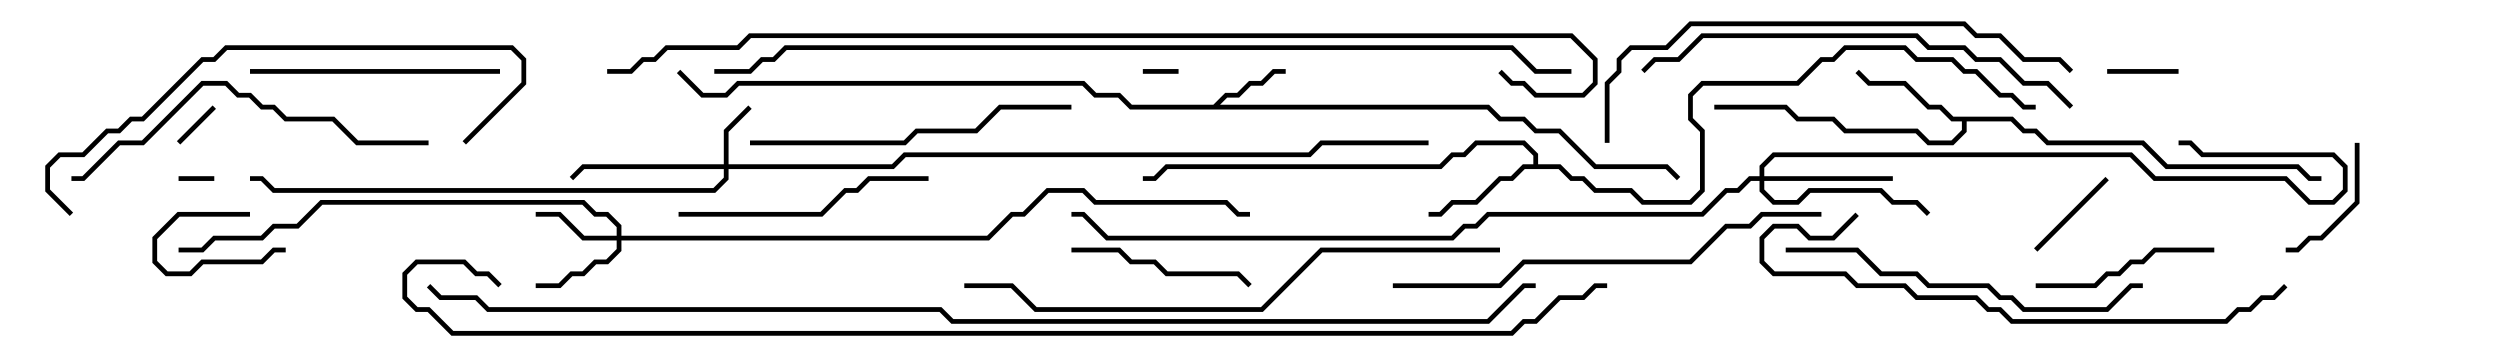 <svg version="1.1" width="105" height="15" xmlns="http://www.w3.org/2000/svg"><path d="M50.959,4.4L51.459,3.9L51.959,3.9L52.459,3.4L52.959,3.4L53.459,2.9L54,2.9L54,3.1L53.541,3.1L53.041,3.6L52.541,3.6L52.041,4.1L51.541,4.1L51.241,4.4L62.541,4.4L63.041,4.9L64.041,4.9L64.541,5.4L65.541,5.4L67.041,6.9L70.041,6.9L70.571,7.429L70.429,7.571L69.959,7.1L66.959,7.1L65.459,5.6L64.459,5.6L63.959,5.1L62.959,5.1L62.459,4.6L47.459,4.6L46.959,4.1L45.959,4.1L45.459,3.6L31.041,3.6L30.541,4.1L29.459,4.1L28.429,3.071L28.571,2.929L29.541,3.9L30.459,3.9L30.959,3.4L45.541,3.4L46.041,3.9L47.041,3.9L47.541,4.4z" stroke="none"/><path d="M84.541,4.9L85.041,5.4L85.541,5.4L86.041,5.9L90.041,5.9L91.041,6.9L96.541,6.9L97.041,7.4L97.5,7.4L97.5,7.6L96.959,7.6L96.459,7.1L90.959,7.1L89.959,6.1L85.959,6.1L85.459,5.6L84.959,5.6L84.459,5.1L82.6,5.1L82.6,5.541L82.041,6.1L80.959,6.1L80.459,5.6L77.459,5.6L76.959,5.1L75.459,5.1L74.959,4.6L72,4.6L72,4.4L75.041,4.4L75.541,4.9L77.041,4.9L77.541,5.4L80.541,5.4L81.041,5.9L81.959,5.9L82.4,5.459L82.4,5.1L81.959,5.1L81.459,4.6L80.959,4.6L79.959,3.6L78.459,3.6L77.929,3.071L78.071,2.929L78.541,3.4L80.041,3.4L81.041,4.4L81.541,4.4L82.041,4.9z" stroke="none"/><path d="M64.4,6.9L64.4,6.541L63.959,6.1L62.041,6.1L61.541,6.6L61.041,6.6L60.541,7.1L49.041,7.1L48.541,7.6L48,7.6L48,7.4L48.459,7.4L48.959,6.9L60.459,6.9L60.959,6.4L61.459,6.4L61.959,5.9L64.041,5.9L64.6,6.459L64.6,6.9L65.541,6.9L66.041,7.4L66.541,7.4L67.041,7.9L68.541,7.9L69.041,8.4L70.959,8.4L71.4,7.959L71.4,5.541L70.9,5.041L70.9,3.959L71.459,3.4L75.459,3.4L76.459,2.4L76.959,2.4L77.459,1.9L80.041,1.9L80.541,2.4L82.041,2.4L82.541,2.9L83.041,2.9L84.041,3.9L84.541,3.9L85.041,4.4L85.5,4.4L85.5,4.6L84.959,4.6L84.459,4.1L83.959,4.1L82.959,3.1L82.459,3.1L81.959,2.6L80.459,2.6L79.959,2.1L77.541,2.1L77.041,2.6L76.541,2.6L75.541,3.6L71.541,3.6L71.1,4.041L71.1,4.959L71.6,5.459L71.6,8.041L71.041,8.6L68.959,8.6L68.459,8.1L66.959,8.1L66.459,7.6L65.959,7.6L65.459,7.1L64.041,7.1L63.541,7.6L63.041,7.6L62.041,8.6L61.041,8.6L60.541,9.1L60,9.1L60,8.9L60.459,8.9L60.959,8.4L61.959,8.4L62.959,7.4L63.459,7.4L63.959,6.9z" stroke="none"/><path d="M30.4,6.9L30.4,5.459L31.429,4.429L31.571,4.571L30.6,5.541L30.6,6.9L37.459,6.9L37.959,6.4L54.959,6.4L55.459,5.9L60,5.9L60,6.1L55.541,6.1L55.041,6.6L38.041,6.6L37.541,7.1L30.6,7.1L30.6,7.541L30.041,8.1L11.459,8.1L10.959,7.6L10.5,7.6L10.5,7.4L11.041,7.4L11.541,7.9L29.959,7.9L30.4,7.459L30.4,7.1L24.541,7.1L24.071,7.571L23.929,7.429L24.459,6.9z" stroke="none"/><path d="M25.9,9.9L25.9,9.541L25.459,9.1L24.959,9.1L24.459,8.6L13.541,8.6L12.541,9.6L11.541,9.6L11.041,10.1L9.041,10.1L8.541,10.6L7.5,10.6L7.5,10.4L8.459,10.4L8.959,9.9L10.959,9.9L11.459,9.4L12.459,9.4L13.459,8.4L24.541,8.4L25.041,8.9L25.541,8.9L26.1,9.459L26.1,9.9L41.459,9.9L42.459,8.9L42.959,8.9L43.959,7.9L45.541,7.9L46.041,8.4L51.541,8.4L52.041,8.9L52.5,8.9L52.5,9.1L51.959,9.1L51.459,8.6L45.959,8.6L45.459,8.1L44.041,8.1L43.041,9.1L42.541,9.1L41.541,10.1L26.1,10.1L26.1,10.541L25.541,11.1L25.041,11.1L24.541,11.6L24.041,11.6L23.541,12.1L22.5,12.1L22.5,11.9L23.459,11.9L23.959,11.4L24.459,11.4L24.959,10.9L25.459,10.9L25.9,10.459L25.9,10.1L24.459,10.1L23.459,9.1L22.5,9.1L22.5,8.9L23.541,8.9L24.541,9.9z" stroke="none"/><path d="M73.9,7.4L73.9,6.959L74.459,6.4L89.541,6.4L90.541,7.4L96.041,7.4L97.041,8.4L97.959,8.4L98.4,7.959L98.4,7.041L97.959,6.6L92.459,6.6L91.959,6.1L91.5,6.1L91.5,5.9L92.041,5.9L92.541,6.4L98.041,6.4L98.6,6.959L98.6,8.041L98.041,8.6L96.959,8.6L95.959,7.6L90.459,7.6L89.459,6.6L74.541,6.6L74.1,7.041L74.1,7.4L79.5,7.4L79.5,7.6L74.1,7.6L74.1,7.959L74.541,8.4L75.459,8.4L75.959,7.9L79.041,7.9L79.541,8.4L80.541,8.4L81.071,8.929L80.929,9.071L80.459,8.6L79.459,8.6L78.959,8.1L76.041,8.1L75.541,8.6L74.459,8.6L73.9,8.041L73.9,7.6L73.541,7.6L73.041,8.1L72.541,8.1L71.541,9.1L62.541,9.1L62.041,9.6L61.541,9.6L61.041,10.1L46.459,10.1L45.459,9.1L45,9.1L45,8.9L45.541,8.9L46.541,9.9L60.959,9.9L61.459,9.4L61.959,9.4L62.459,8.9L71.459,8.9L72.459,7.9L72.959,7.9L73.459,7.4z" stroke="none"/><path d="M7.5,7.6L7.5,7.4L9,7.4L9,7.6z" stroke="none"/><path d="M48,3.1L48,2.9L49.5,2.9L49.5,3.1z" stroke="none"/><path d="M12,10.4L12,10.6L11.541,10.6L11.041,11.1L8.541,11.1L8.041,11.6L6.959,11.6L6.4,11.041L6.4,9.959L7.459,8.9L10.5,8.9L10.5,9.1L7.541,9.1L6.6,10.041L6.6,10.959L7.041,11.4L7.959,11.4L8.459,10.9L10.959,10.9L11.459,10.4z" stroke="none"/><path d="M7.571,6.071L7.429,5.929L8.929,4.429L9.071,4.571z" stroke="none"/><path d="M91.5,2.9L91.5,3.1L88.5,3.1L88.5,2.9z" stroke="none"/><path d="M88.429,7.429L88.571,7.571L85.571,10.571L85.429,10.429z" stroke="none"/><path d="M96,10.6L96,10.4L96.459,10.4L96.959,9.9L97.459,9.9L98.9,8.459L98.9,6L99.1,6L99.1,8.541L97.541,10.1L97.041,10.1L96.541,10.6z" stroke="none"/><path d="M45,10.6L45,10.4L47.041,10.4L47.541,10.9L48.541,10.9L49.041,11.4L52.041,11.4L52.571,11.929L52.429,12.071L51.959,11.6L48.959,11.6L48.459,11.1L47.459,11.1L46.959,10.6z" stroke="none"/><path d="M93,10.4L93,10.6L90.541,10.6L90.041,11.1L89.541,11.1L89.041,11.6L88.541,11.6L88.041,12.1L85.5,12.1L85.5,11.9L87.959,11.9L88.459,11.4L88.959,11.4L89.459,10.9L89.959,10.9L90.459,10.4z" stroke="none"/><path d="M21,2.9L21,3.1L10.5,3.1L10.5,2.9z" stroke="none"/><path d="M39,7.4L39,7.6L36.541,7.6L36.041,8.1L35.541,8.1L34.541,9.1L28.5,9.1L28.5,8.9L34.459,8.9L35.459,7.9L35.959,7.9L36.459,7.4z" stroke="none"/><path d="M45,4.4L45,4.6L42.041,4.6L41.041,5.6L38.541,5.6L38.041,6.1L31.5,6.1L31.5,5.9L37.959,5.9L38.459,5.4L40.959,5.4L41.959,4.4z" stroke="none"/><path d="M18,5.9L18,6.1L14.959,6.1L13.959,5.1L11.959,5.1L11.459,4.6L10.959,4.6L10.459,4.1L9.959,4.1L9.459,3.6L8.541,3.6L6.041,6.1L5.041,6.1L3.541,7.6L3,7.6L3,7.4L3.459,7.4L4.959,5.9L5.959,5.9L8.459,3.4L9.541,3.4L10.041,3.9L10.541,3.9L11.041,4.4L11.541,4.4L12.041,4.9L14.041,4.9L15.041,5.9z" stroke="none"/><path d="M75,10.6L75,10.4L78.041,10.4L79.041,11.4L80.541,11.4L81.041,11.9L83.541,11.9L84.041,12.4L84.541,12.4L85.041,12.9L88.459,12.9L89.459,11.9L90,11.9L90,12.1L89.541,12.1L88.541,13.1L84.959,13.1L84.459,12.6L83.959,12.6L83.459,12.1L80.959,12.1L80.459,11.6L78.959,11.6L77.959,10.6z" stroke="none"/><path d="M19.571,6.071L19.429,5.929L21.9,3.459L21.9,2.541L21.459,2.1L9.541,2.1L9.041,2.6L8.541,2.6L6.041,5.1L5.541,5.1L5.041,5.6L4.541,5.6L3.541,6.6L2.541,6.6L2.1,7.041L2.1,7.959L3.071,8.929L2.929,9.071L1.9,8.041L1.9,6.959L2.459,6.4L3.459,6.4L4.459,5.4L4.959,5.4L5.459,4.9L5.959,4.9L8.459,2.4L8.959,2.4L9.459,1.9L21.541,1.9L22.1,2.459L22.1,3.541z" stroke="none"/><path d="M87.071,4.429L86.929,4.571L85.959,3.6L84.959,3.6L83.959,2.6L82.959,2.6L82.459,2.1L80.959,2.1L80.459,1.6L71.541,1.6L70.541,2.6L69.541,2.6L69.071,3.071L68.929,2.929L69.459,2.4L70.459,2.4L71.459,1.4L80.541,1.4L81.041,1.9L82.541,1.9L83.041,2.4L84.041,2.4L85.041,3.4L86.041,3.4z" stroke="none"/><path d="M77.929,8.929L78.071,9.071L77.041,10.1L75.959,10.1L75.459,9.6L74.541,9.6L74.1,10.041L74.1,10.959L74.541,11.4L77.541,11.4L78.041,11.9L80.041,11.9L80.541,12.4L83.041,12.4L83.541,12.9L84.041,12.9L84.541,13.4L93.459,13.4L93.959,12.9L94.459,12.9L94.959,12.4L95.459,12.4L95.929,11.929L96.071,12.071L95.541,12.6L95.041,12.6L94.541,13.1L94.041,13.1L93.541,13.6L84.459,13.6L83.959,13.1L83.459,13.1L82.959,12.6L80.459,12.6L79.959,12.1L77.959,12.1L77.459,11.6L74.459,11.6L73.9,11.041L73.9,9.959L74.459,9.4L75.541,9.4L76.041,9.9L76.959,9.9z" stroke="none"/><path d="M58.5,12.1L58.5,11.9L62.959,11.9L63.959,10.9L70.959,10.9L72.459,9.4L73.459,9.4L73.959,8.9L76.5,8.9L76.5,9.1L74.041,9.1L73.541,9.6L72.541,9.6L71.041,11.1L64.041,11.1L63.041,12.1z" stroke="none"/><path d="M67.6,6L67.4,6L67.4,3.459L67.9,2.959L67.9,2.459L68.459,1.9L69.959,1.9L70.959,0.9L82.541,0.9L83.041,1.4L84.041,1.4L85.041,2.4L86.541,2.4L87.071,2.929L86.929,3.071L86.459,2.6L84.959,2.6L83.959,1.6L82.959,1.6L82.459,1.1L71.041,1.1L70.041,2.1L68.541,2.1L68.1,2.541L68.1,3.041L67.6,3.541z" stroke="none"/><path d="M63,10.4L63,10.6L55.541,10.6L53.041,13.1L43.459,13.1L42.459,12.1L40.5,12.1L40.5,11.9L42.541,11.9L43.541,12.9L52.959,12.9L55.459,10.4z" stroke="none"/><path d="M66,2.9L66,3.1L64.459,3.1L63.459,2.1L33.041,2.1L32.541,2.6L32.041,2.6L31.541,3.1L30,3.1L30,2.9L31.459,2.9L31.959,2.4L32.459,2.4L32.959,1.9L63.541,1.9L64.541,2.9z" stroke="none"/><path d="M25.5,3.1L25.5,2.9L26.459,2.9L26.959,2.4L27.459,2.4L27.959,1.9L30.959,1.9L31.459,1.4L66.041,1.4L67.1,2.459L67.1,3.541L66.541,4.1L64.459,4.1L63.959,3.6L63.459,3.6L62.929,3.071L63.071,2.929L63.541,3.4L64.041,3.4L64.541,3.9L66.459,3.9L66.9,3.459L66.9,2.541L65.959,1.6L31.541,1.6L31.041,2.1L28.041,2.1L27.541,2.6L27.041,2.6L26.541,3.1z" stroke="none"/><path d="M17.929,12.071L18.071,11.929L18.541,12.4L20.041,12.4L20.541,12.9L39.541,12.9L40.041,13.4L62.459,13.4L63.959,11.9L64.5,11.9L64.5,12.1L64.041,12.1L62.541,13.6L39.959,13.6L39.459,13.1L20.459,13.1L19.959,12.6L18.459,12.6z" stroke="none"/><path d="M67.5,11.9L67.5,12.1L67.041,12.1L66.541,12.6L65.541,12.6L64.541,13.6L64.041,13.6L63.541,14.1L18.959,14.1L17.959,13.1L17.459,13.1L16.9,12.541L16.9,11.459L17.459,10.9L19.541,10.9L20.041,11.4L20.541,11.4L21.071,11.929L20.929,12.071L20.459,11.6L19.959,11.6L19.459,11.1L17.541,11.1L17.1,11.541L17.1,12.459L17.541,12.9L18.041,12.9L19.041,13.9L63.459,13.9L63.959,13.4L64.459,13.4L65.459,12.4L66.459,12.4L66.959,11.9z" stroke="none"/></svg>